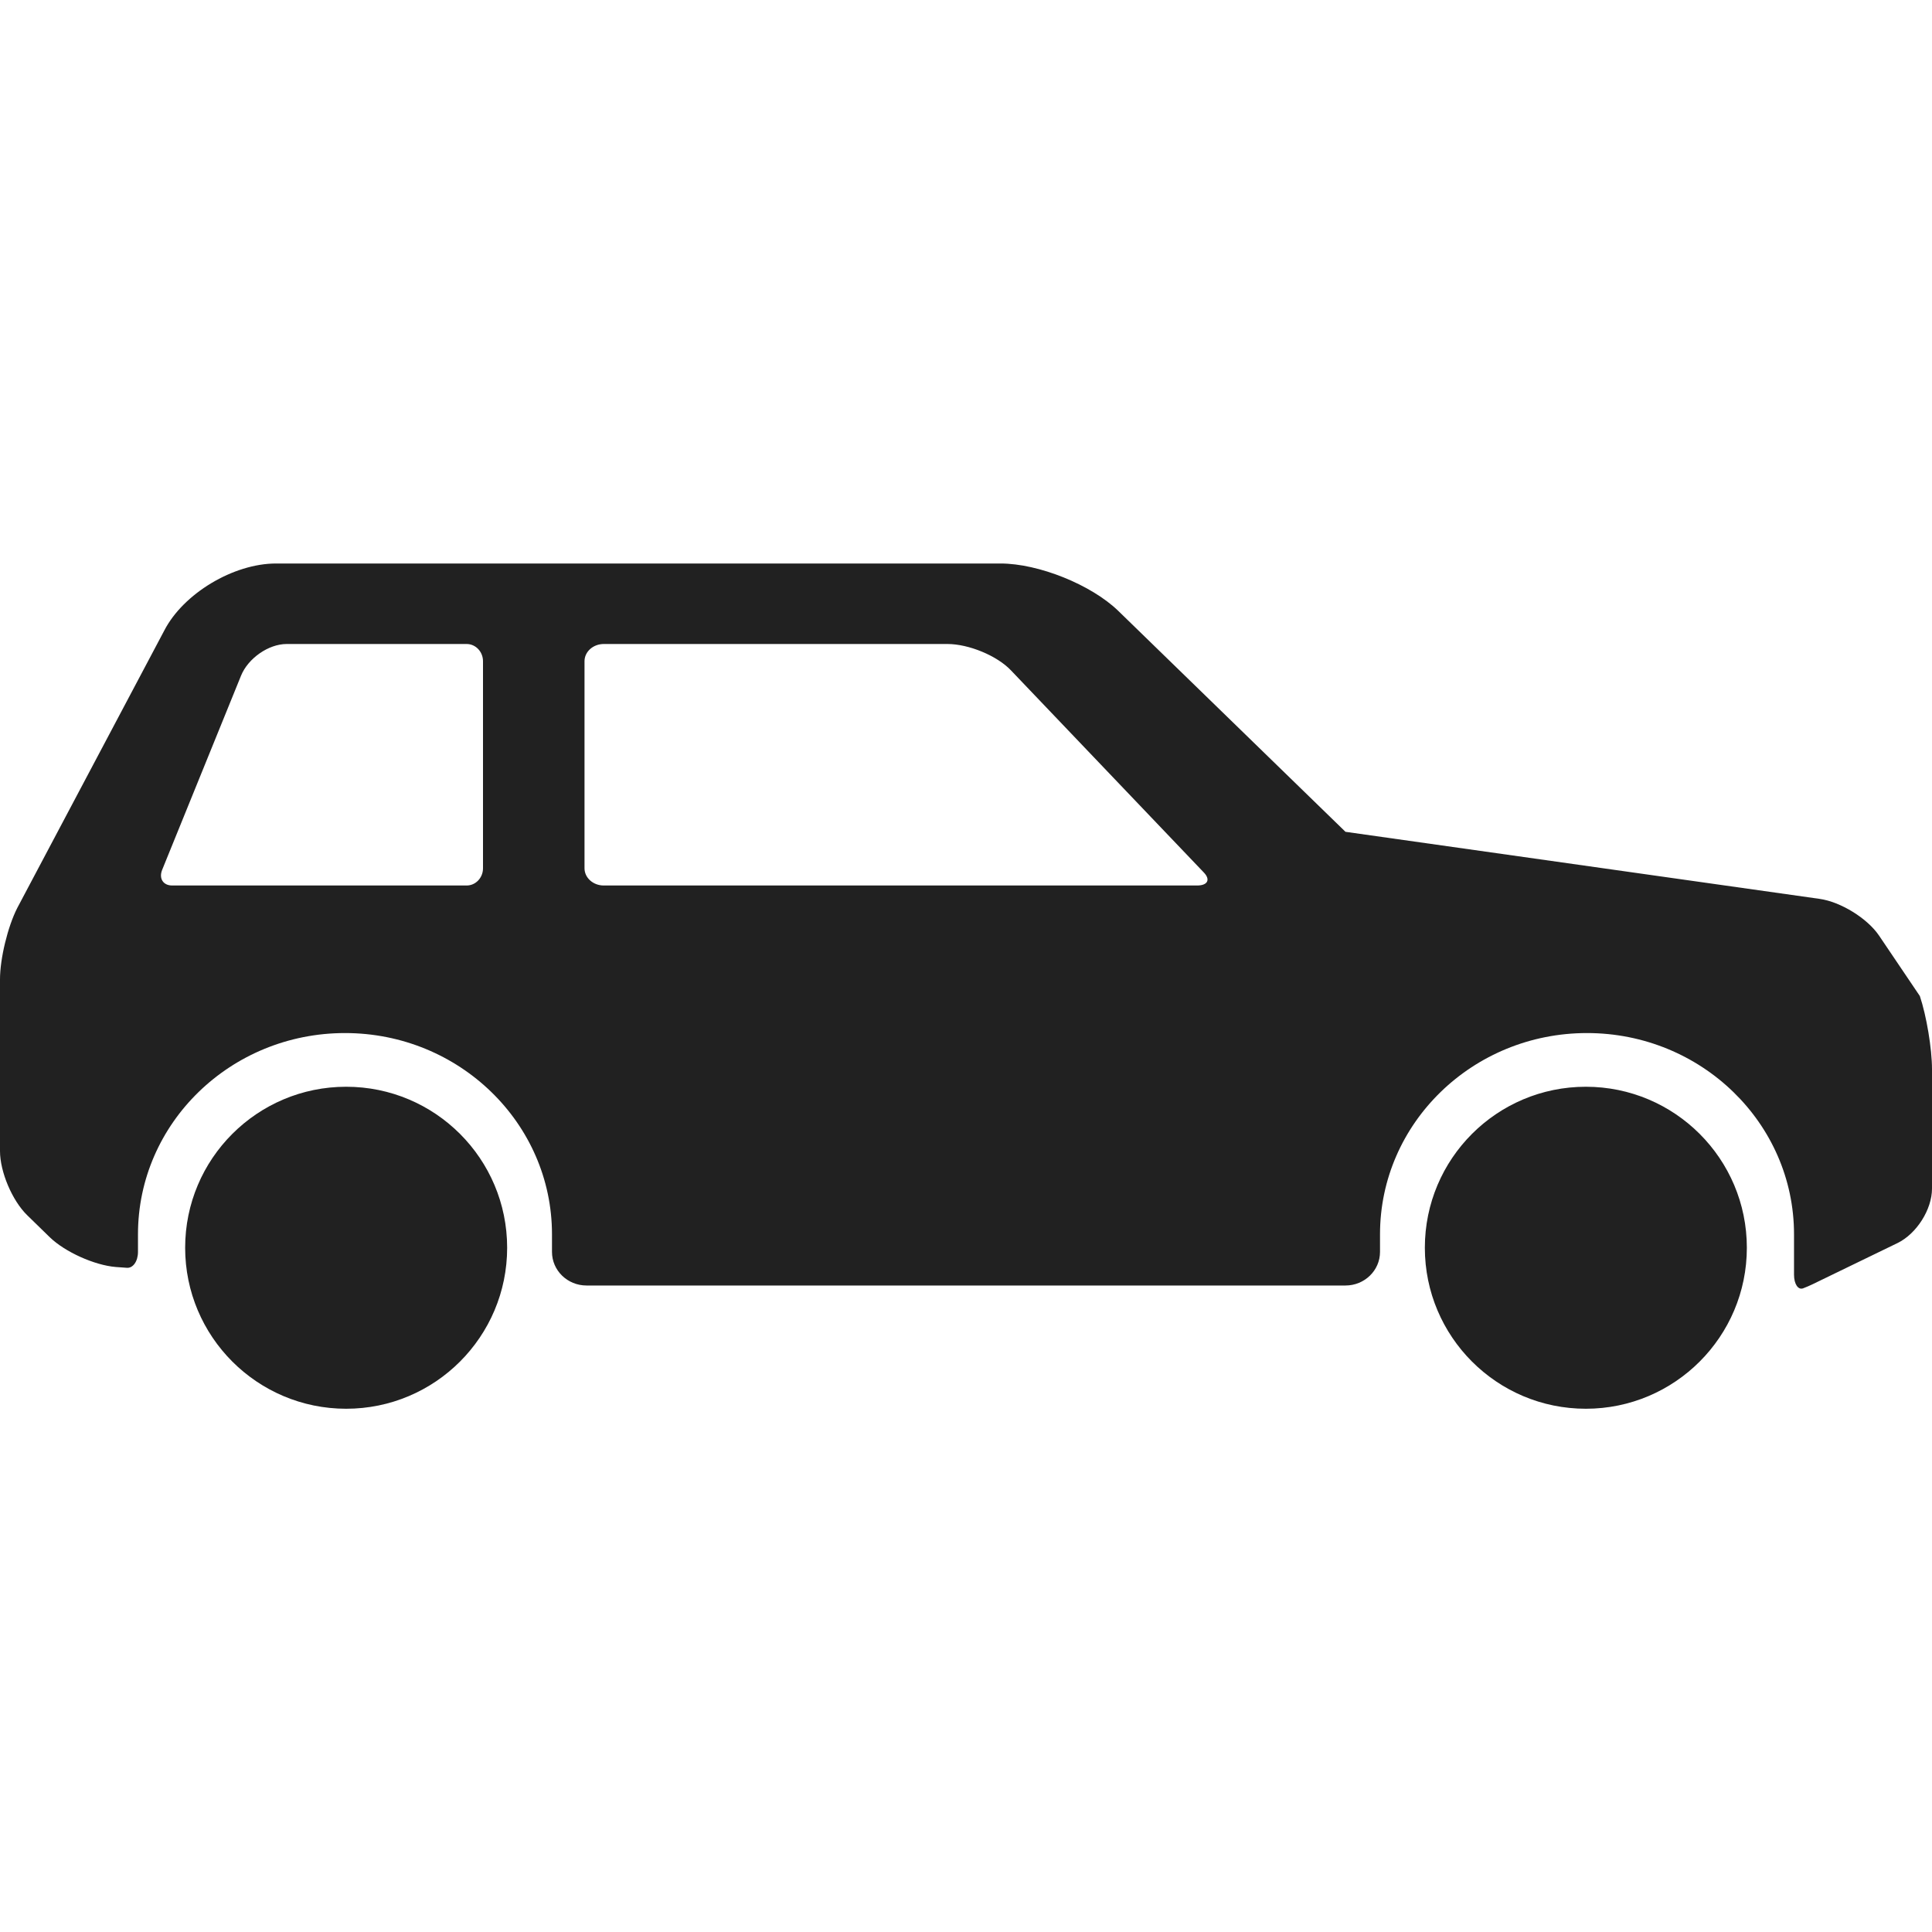 <?xml version="1.0" encoding="UTF-8" standalone="no"?>
<svg width="24px" height="24px" viewBox="0 0 24 24" version="1.1" xmlns="http://www.w3.org/2000/svg" xmlns:xlink="http://www.w3.org/1999/xlink" xmlns:sketch="http://www.bohemiancoding.com/sketch/ns">
    <!-- Generator: Sketch 3.2.2 (9983) - http://www.bohemiancoding.com/sketch -->
    <title>ic-car-24px</title>
    <desc>Created with Sketch.</desc>
    <defs></defs>
    <g id="Assets" stroke="none" stroke-width="1" fill="none" fill-rule="evenodd">
        <g transform="translate(-296, -121)" id="Car">
            <g transform="translate(296, 121)">
                <rect id="Grid" x="0" y="0" width="24" height="24"></rect>
                <path d="M19.7,13.5 C18.595,13.5 17.7,14.395 17.7,15.5 C17.7,16.604 18.595,17.5 19.7,17.5 C20.804,17.5 21.7,16.604 21.7,15.5 C21.7,14.395 20.804,13.5 19.7,13.5 Z M16.714,10.333 L13.892,7.589 C13.557,7.264 12.902,7 12.429,7 L3.429,7 C2.9,7 2.277,7.373 2.04,7.834 L0.214,11.28 C0.096,11.512 0,11.908 0,12.165 L0,14.299 C0,14.556 0.151,14.914 0.338,15.096 L0.619,15.37 C0.807,15.552 1.173,15.717 1.437,15.739 C1.437,15.739 1.499,15.743 1.575,15.749 C1.652,15.756 1.714,15.668 1.714,15.552 L1.714,15.333 C1.714,13.953 2.865,12.833 4.286,12.833 C5.705,12.833 6.857,13.953 6.857,15.333 L6.857,15.552 C6.857,15.782 7.049,15.969 7.286,15.969 L16.714,15.969 C16.951,15.969 17.143,15.782 17.143,15.552 L17.143,15.333 C17.143,13.953 18.294,12.833 19.714,12.833 C21.134,12.833 22.286,13.953 22.286,15.333 L22.286,15.835 C22.286,15.951 22.337,16.027 22.399,16.004 C22.438,15.989 22.475,15.973 22.509,15.957 L23.571,15.442 C23.808,15.327 24,15.025 24,14.765 L24,13.283 C24,13.026 23.931,12.617 23.849,12.373 L23.342,11.622 C23.197,11.408 22.866,11.203 22.603,11.166 L16.714,10.333 Z M4.3,13.5 C3.196,13.5 2.3,14.395 2.3,15.5 C2.3,16.604 3.196,17.5 4.3,17.5 C5.405,17.5 6.3,16.604 6.3,15.5 C6.3,14.395 5.405,13.5 4.3,13.5 Z M7.5,11 C7.368,11 7.261,10.904 7.261,10.786 L7.261,8.214 C7.261,8.096 7.368,8 7.5,8 L11.77,8 C12.034,8 12.386,8.146 12.557,8.326 L14.954,10.838 C15.04,10.927 15.002,11 14.871,11 L7.5,11 Z M6,10.786 C6,10.904 5.909,11 5.797,11 L2.139,11 C2.026,11 1.971,10.912 2.015,10.804 L2.994,8.394 C3.082,8.177 3.336,8 3.561,8 L5.797,8 C5.909,8 6,8.096 6,8.214 L6,10.786 Z" fill="#212121"></path>
            </g>
        </g>
    </g>
</svg>
